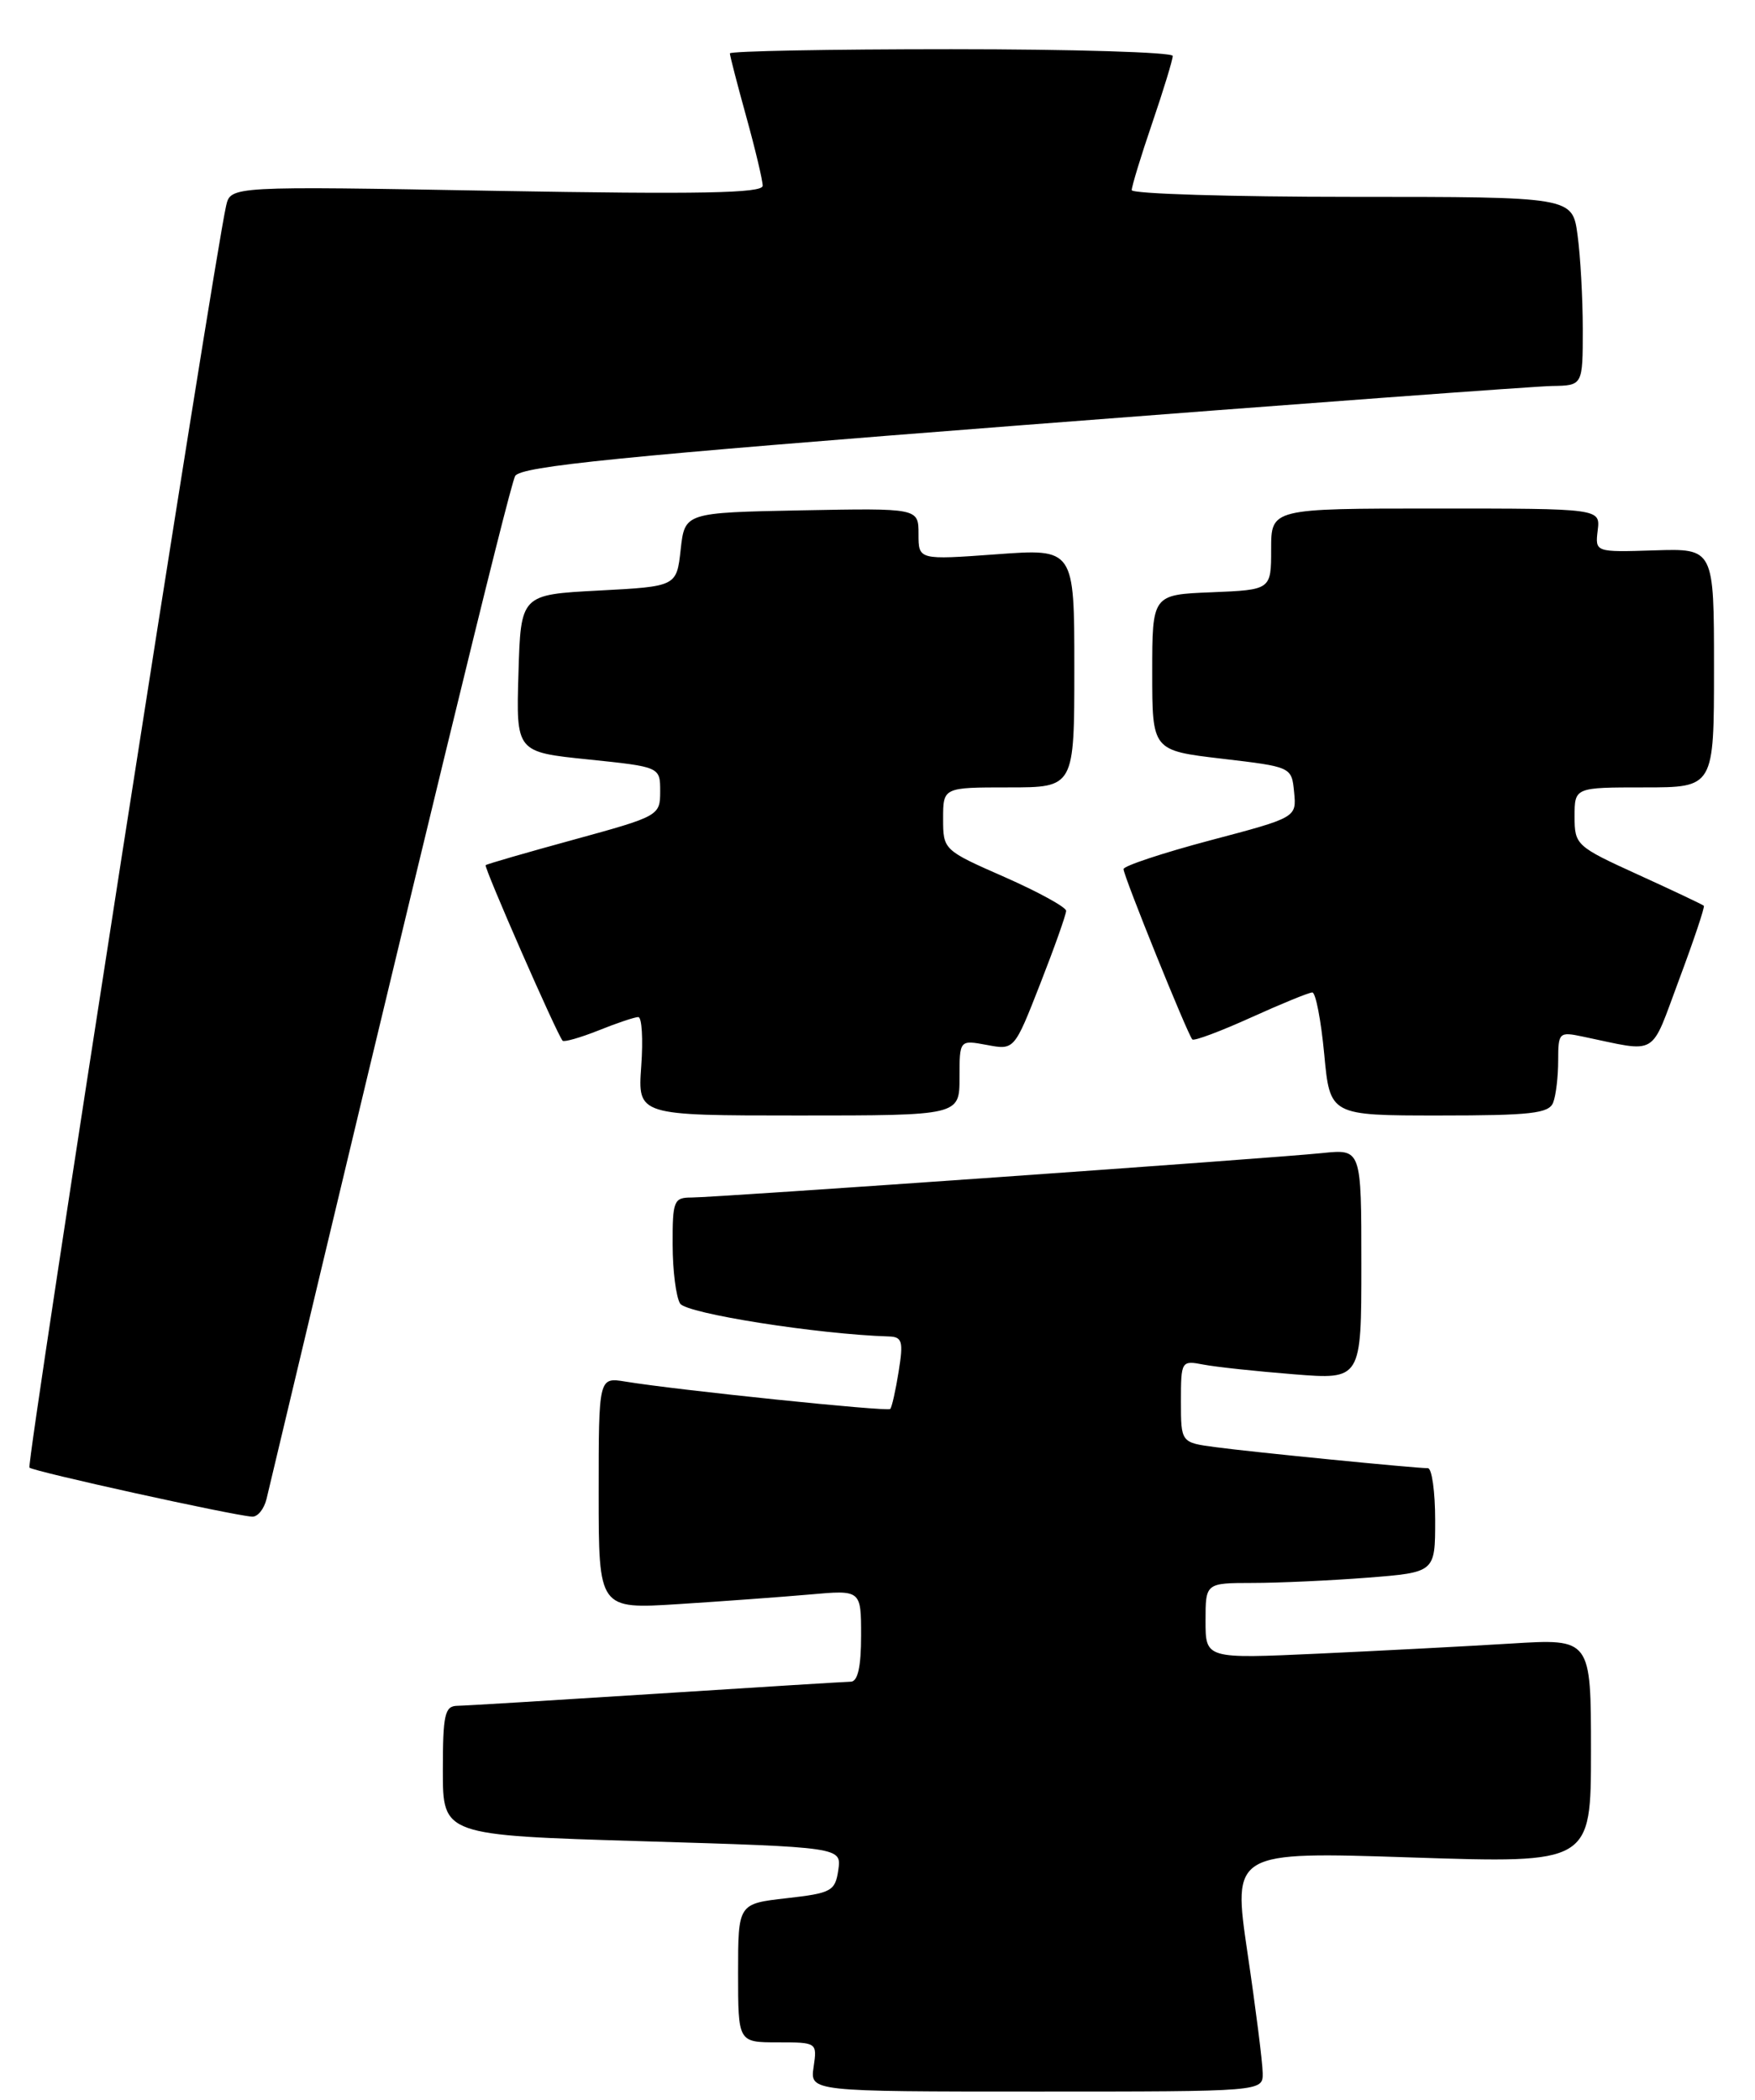 <?xml version="1.0" encoding="UTF-8" standalone="no"?>
<!DOCTYPE svg PUBLIC "-//W3C//DTD SVG 1.1//EN" "http://www.w3.org/Graphics/SVG/1.1/DTD/svg11.dtd" >
<svg xmlns="http://www.w3.org/2000/svg" xmlns:xlink="http://www.w3.org/1999/xlink" version="1.1" viewBox="0 0 214 256">
 <g >
 <path fill="currentColor"
d=" M 153.97 252.75 C 153.96 251.51 153.13 244.93 152.12 238.12 C 150.30 225.74 150.30 225.74 172.15 226.46 C 194.00 227.18 194.00 227.18 194.00 213.48 C 194.00 199.78 194.00 199.78 184.25 200.38 C 178.89 200.71 168.31 201.26 160.75 201.61 C 147.00 202.24 147.00 202.24 147.00 197.62 C 147.00 193.00 147.00 193.00 152.75 192.99 C 155.91 192.99 162.21 192.70 166.75 192.35 C 175.00 191.70 175.00 191.70 175.00 185.35 C 175.00 181.86 174.60 179.00 174.11 179.00 C 172.55 179.00 152.68 177.04 148.25 176.44 C 144.00 175.88 144.00 175.88 144.00 170.86 C 144.00 165.92 144.05 165.85 146.75 166.37 C 148.26 166.66 153.21 167.19 157.75 167.55 C 166.00 168.21 166.00 168.21 166.00 154.15 C 166.00 140.09 166.00 140.09 161.25 140.58 C 154.83 141.24 87.25 146.00 84.32 146.00 C 82.16 146.00 82.00 146.40 82.02 151.75 C 82.02 154.91 82.44 158.14 82.93 158.93 C 83.71 160.15 99.71 162.67 108.38 162.94 C 110.02 162.99 110.17 163.53 109.58 167.21 C 109.21 169.53 108.75 171.58 108.55 171.78 C 108.20 172.13 82.56 169.48 76.25 168.44 C 73.00 167.91 73.00 167.91 73.00 182.05 C 73.00 196.19 73.00 196.19 82.75 195.57 C 88.11 195.23 95.31 194.70 98.75 194.40 C 105.00 193.84 105.00 193.84 105.00 199.42 C 105.00 203.20 104.60 205.01 103.75 205.03 C 103.06 205.04 92.38 205.71 80.00 206.50 C 67.62 207.29 56.71 207.96 55.75 207.97 C 54.23 208.00 54.00 209.05 54.00 215.88 C 54.00 223.75 54.00 223.75 78.31 224.48 C 102.62 225.21 102.62 225.21 102.22 227.99 C 101.84 230.57 101.39 230.81 95.90 231.43 C 90.00 232.10 90.00 232.10 90.00 240.55 C 90.00 249.00 90.00 249.00 94.83 249.00 C 99.62 249.00 99.65 249.02 99.21 252.00 C 98.77 255.00 98.77 255.00 126.39 255.00 C 154.00 255.00 154.00 255.00 153.97 252.75 Z  M 32.50 182.75 C 50.91 105.39 62.14 59.18 62.82 58.03 C 63.51 56.85 75.67 55.63 124.59 51.84 C 158.09 49.25 187.19 47.09 189.25 47.06 C 193.00 47.00 193.00 47.00 193.00 40.14 C 193.00 36.37 192.71 31.19 192.36 28.64 C 191.73 24.00 191.73 24.00 164.86 24.00 C 150.09 24.00 138.00 23.63 138.00 23.18 C 138.00 22.72 139.12 19.04 140.50 15.00 C 141.88 10.96 143.00 7.28 143.00 6.82 C 143.00 6.37 130.85 6.00 116.00 6.00 C 101.15 6.00 89.00 6.23 89.00 6.51 C 89.00 6.79 89.90 10.27 91.00 14.24 C 92.10 18.21 93.00 22.00 93.00 22.65 C 93.00 23.56 85.29 23.70 60.56 23.27 C 28.12 22.69 28.12 22.69 27.57 25.10 C 26.04 31.79 3.18 178.51 3.59 178.93 C 4.06 179.40 28.25 184.73 30.73 184.91 C 31.41 184.96 32.20 183.99 32.50 182.75 Z  M 117.00 131.39 C 117.00 126.78 117.00 126.78 120.34 127.40 C 123.68 128.03 123.68 128.03 126.84 119.95 C 128.58 115.51 130.00 111.50 130.00 111.05 C 130.00 110.60 126.62 108.75 122.50 106.93 C 115.05 103.66 115.00 103.61 115.00 99.82 C 115.00 96.00 115.00 96.00 123.00 96.00 C 131.00 96.00 131.00 96.00 131.00 81.44 C 131.00 66.88 131.00 66.88 121.50 67.58 C 112.00 68.27 112.00 68.27 112.00 65.11 C 112.00 61.95 112.00 61.95 97.75 62.22 C 83.50 62.50 83.50 62.50 83.00 67.00 C 82.50 71.50 82.50 71.50 73.00 72.00 C 63.50 72.50 63.50 72.50 63.22 82.09 C 62.93 91.69 62.93 91.69 71.72 92.59 C 80.50 93.50 80.50 93.50 80.50 96.49 C 80.50 99.44 80.35 99.52 70.00 102.36 C 64.22 103.94 59.38 105.34 59.22 105.48 C 58.97 105.70 67.87 126.02 68.60 126.88 C 68.77 127.08 70.74 126.52 72.98 125.63 C 75.21 124.73 77.40 124.00 77.83 124.00 C 78.27 124.00 78.43 126.70 78.19 130.00 C 77.76 136.00 77.76 136.00 97.38 136.00 C 117.00 136.00 117.00 136.00 117.00 131.39 Z  M 189.39 134.42 C 189.73 133.55 190.00 131.24 190.00 129.29 C 190.00 125.88 190.11 125.77 193.00 126.38 C 202.35 128.32 201.15 129.04 204.76 119.39 C 206.55 114.60 207.90 110.57 207.76 110.43 C 207.62 110.29 204.01 108.58 199.75 106.64 C 192.20 103.20 192.00 103.02 192.00 99.56 C 192.00 96.00 192.00 96.00 200.50 96.00 C 209.00 96.00 209.00 96.00 209.00 81.43 C 209.00 66.87 209.00 66.87 201.75 67.10 C 194.50 67.33 194.50 67.33 194.82 64.66 C 195.14 62.00 195.14 62.00 175.07 62.00 C 155.00 62.00 155.00 62.00 155.00 66.96 C 155.00 71.91 155.00 71.91 147.75 72.21 C 140.50 72.50 140.50 72.50 140.50 82.00 C 140.50 91.50 140.50 91.50 149.00 92.50 C 157.50 93.50 157.50 93.50 157.80 96.58 C 158.10 99.67 158.10 99.67 147.55 102.46 C 141.75 104.00 137.00 105.58 137.00 105.96 C 137.00 106.80 144.83 126.16 145.39 126.73 C 145.61 126.94 148.82 125.74 152.53 124.06 C 156.24 122.38 159.61 121.00 160.02 121.00 C 160.43 121.00 161.08 124.38 161.47 128.50 C 162.17 136.00 162.17 136.00 175.48 136.00 C 186.69 136.00 188.88 135.75 189.39 134.42 Z "/>
</g>
</svg>
